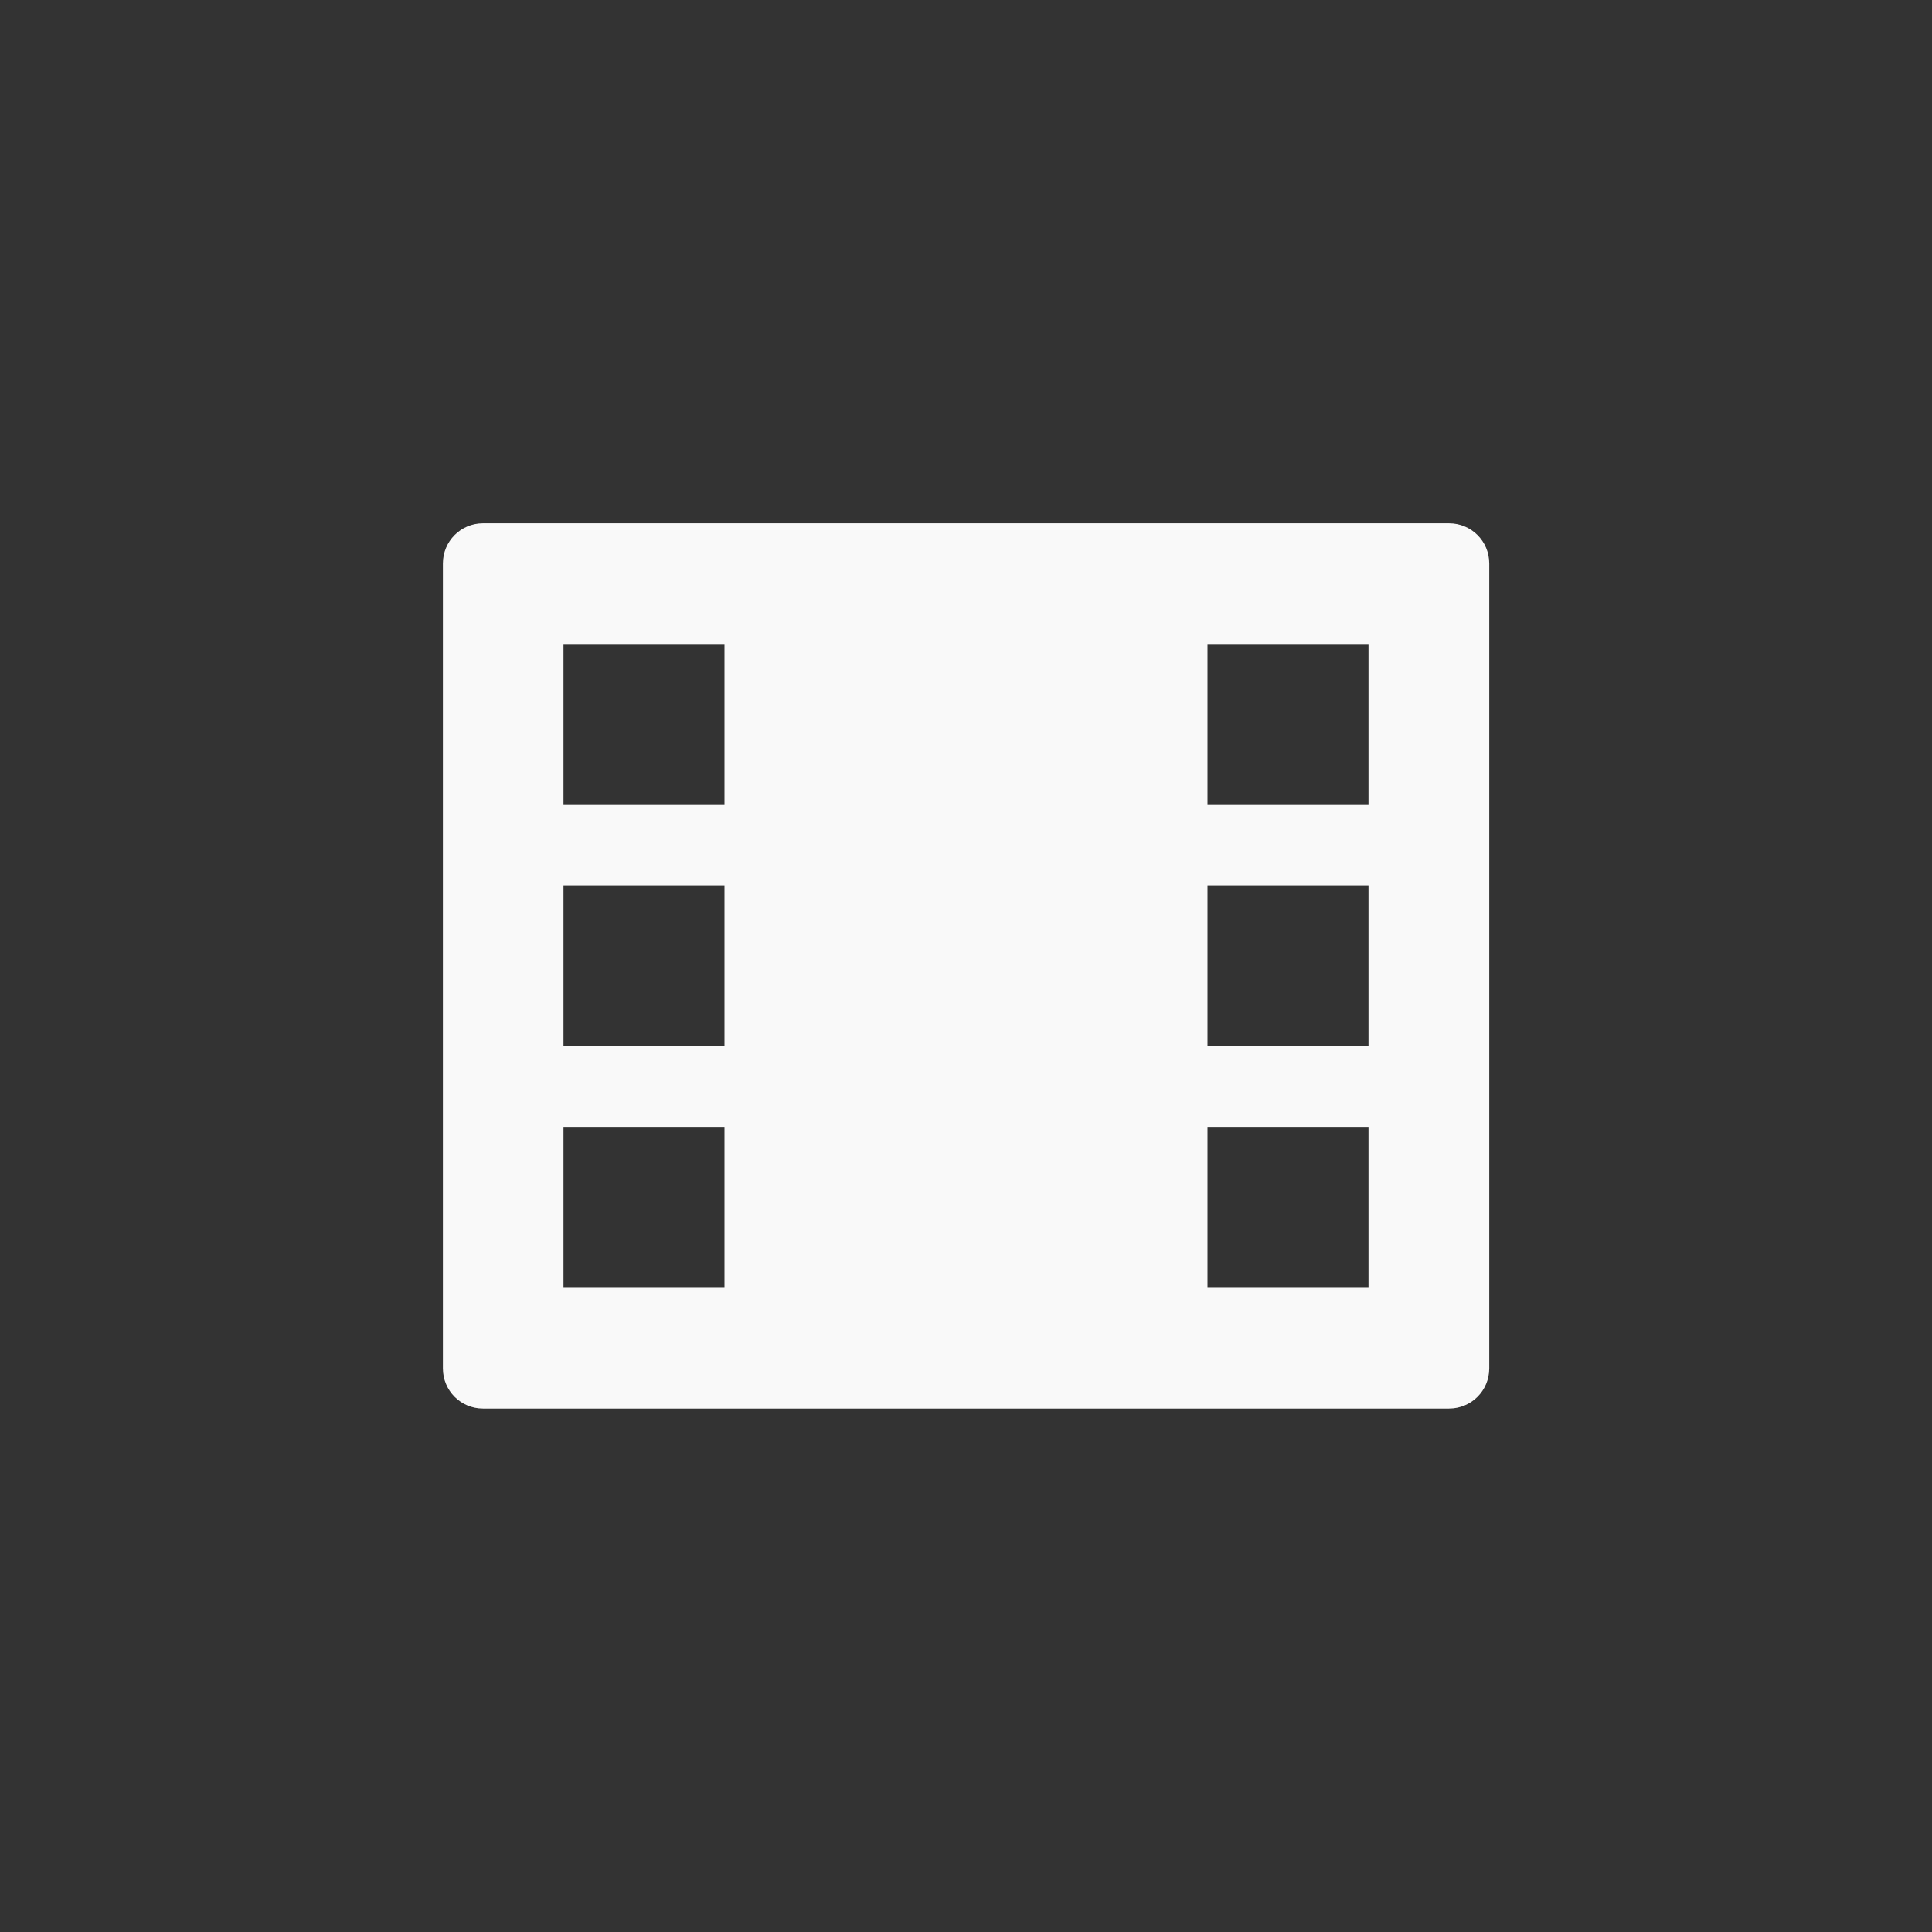 <!-- color: #ee5150 --><svg xmlns="http://www.w3.org/2000/svg" viewBox="0 0 48 48"><rect x="0" y="0" width="48" height="48" fill="#333333" stroke="none"/><g><path d="m 12 13 c -0.551 0 -0.996 0.445 -0.996 1 l 0 19.996 c 0 0.555 0.445 1 0.996 1 l 24 0 c 0.555 0 1 -0.445 1 -1 l 0 -19.996 c 0 -0.555 -0.445 -1 -1 -1 m -22 3 l 4 0 l 0 4 l -4 0 m 16 -4 l 4 0 l 0 4 l -4 0 m -16 1.996 l 4 0 l 0 4 l -4 0 m 16 -4 l 4 0 l 0 4 l -4 0 m -16 2 l 4 0 l 0 4 l -4 0 m 16 -4 l 4 0 l 0 4 l -4 0 m 0 -4" fill="#f9f9f9" stroke="none" fill-rule="nonzero" fill-opacity="1"/></g></svg>